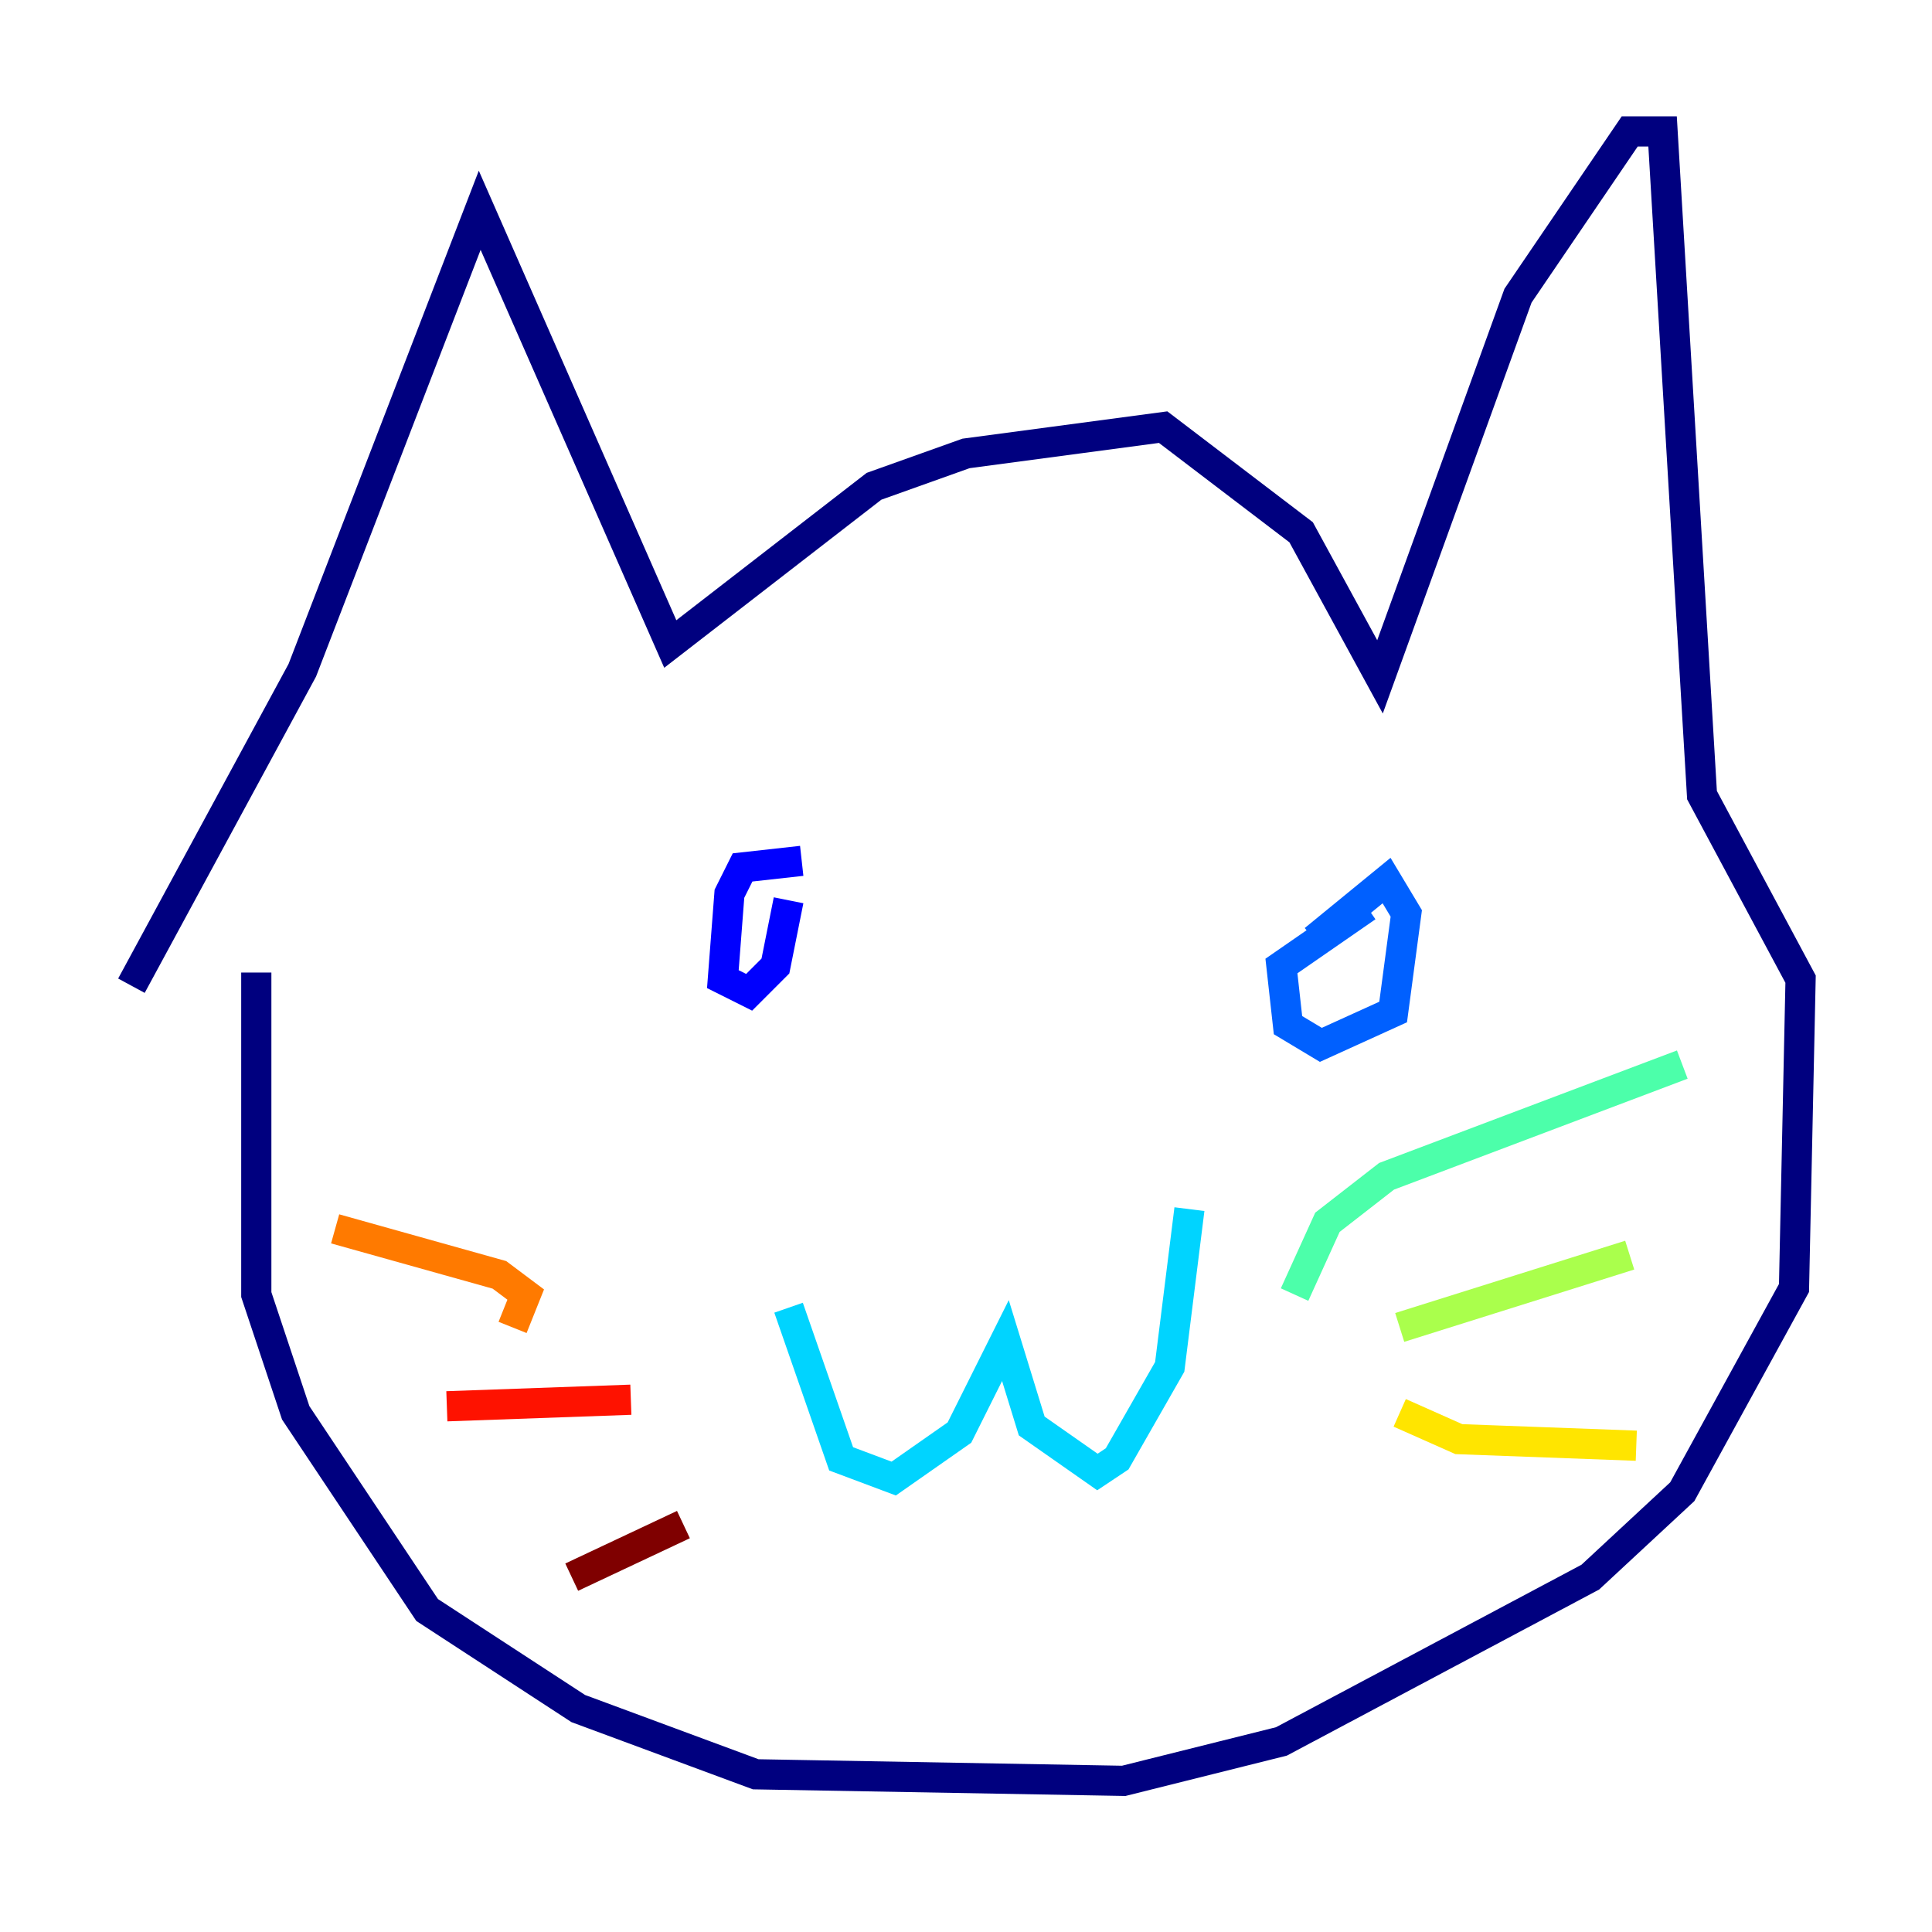 <?xml version="1.0" encoding="utf-8" ?>
<svg baseProfile="tiny" height="128" version="1.2" viewBox="0,0,128,128" width="128" xmlns="http://www.w3.org/2000/svg" xmlns:ev="http://www.w3.org/2001/xml-events" xmlns:xlink="http://www.w3.org/1999/xlink"><defs /><polyline fill="none" points="8.707,65.306 20.027,44.408 31.782,13.932 44.408,42.667 57.905,32.218 64.0,30.041 77.061,28.299 86.204,35.265 91.429,44.843 100.571,19.592 107.973,8.707 110.15,8.707 112.762,52.68 119.293,64.871 118.857,85.333 111.456,98.83 105.361,104.49 84.898,115.374 74.449,117.986 50.068,117.551 38.313,113.197 28.299,106.667 19.592,93.605 16.98,85.769 16.98,64.435" stroke="#00007f" stroke-width="2" /><polyline fill="none" points="53.116,57.034 49.197,57.469 48.327,59.211 47.891,64.871 49.633,65.742 51.374,64.0 52.245,59.646" stroke="#0000fe" stroke-width="2" /><polyline fill="none" points="90.558,60.082 84.898,64.0 85.333,67.918 87.51,69.225 92.299,67.048 93.17,60.517 91.864,58.34 87.075,62.258" stroke="#0060ff" stroke-width="2" /><polyline fill="none" points="52.245,86.639 55.728,96.653 59.211,97.959 63.565,94.912 66.612,88.816 68.354,94.476 72.707,97.524 74.014,96.653 77.497,90.558 78.803,80.109" stroke="#00d4ff" stroke-width="2" /><polyline fill="none" points="85.769,85.769 87.946,80.98 91.864,77.932 111.456,70.531" stroke="#4cffaa" stroke-width="2" /><polyline fill="none" points="92.735,87.946 107.973,83.156" stroke="#aaff4c" stroke-width="2" /><polyline fill="none" points="92.735,93.605 96.653,95.347 108.408,95.782" stroke="#ffe500" stroke-width="2" /><polyline fill="none" points="33.959,87.946 34.83,85.769 33.088,84.463 22.204,81.415" stroke="#ff7a00" stroke-width="2" /><polyline fill="none" points="41.796,92.735 29.605,93.17" stroke="#fe1200" stroke-width="2" /><polyline fill="none" points="45.279,101.007 37.878,104.49" stroke="#7f0000" stroke-width="2" /></svg>